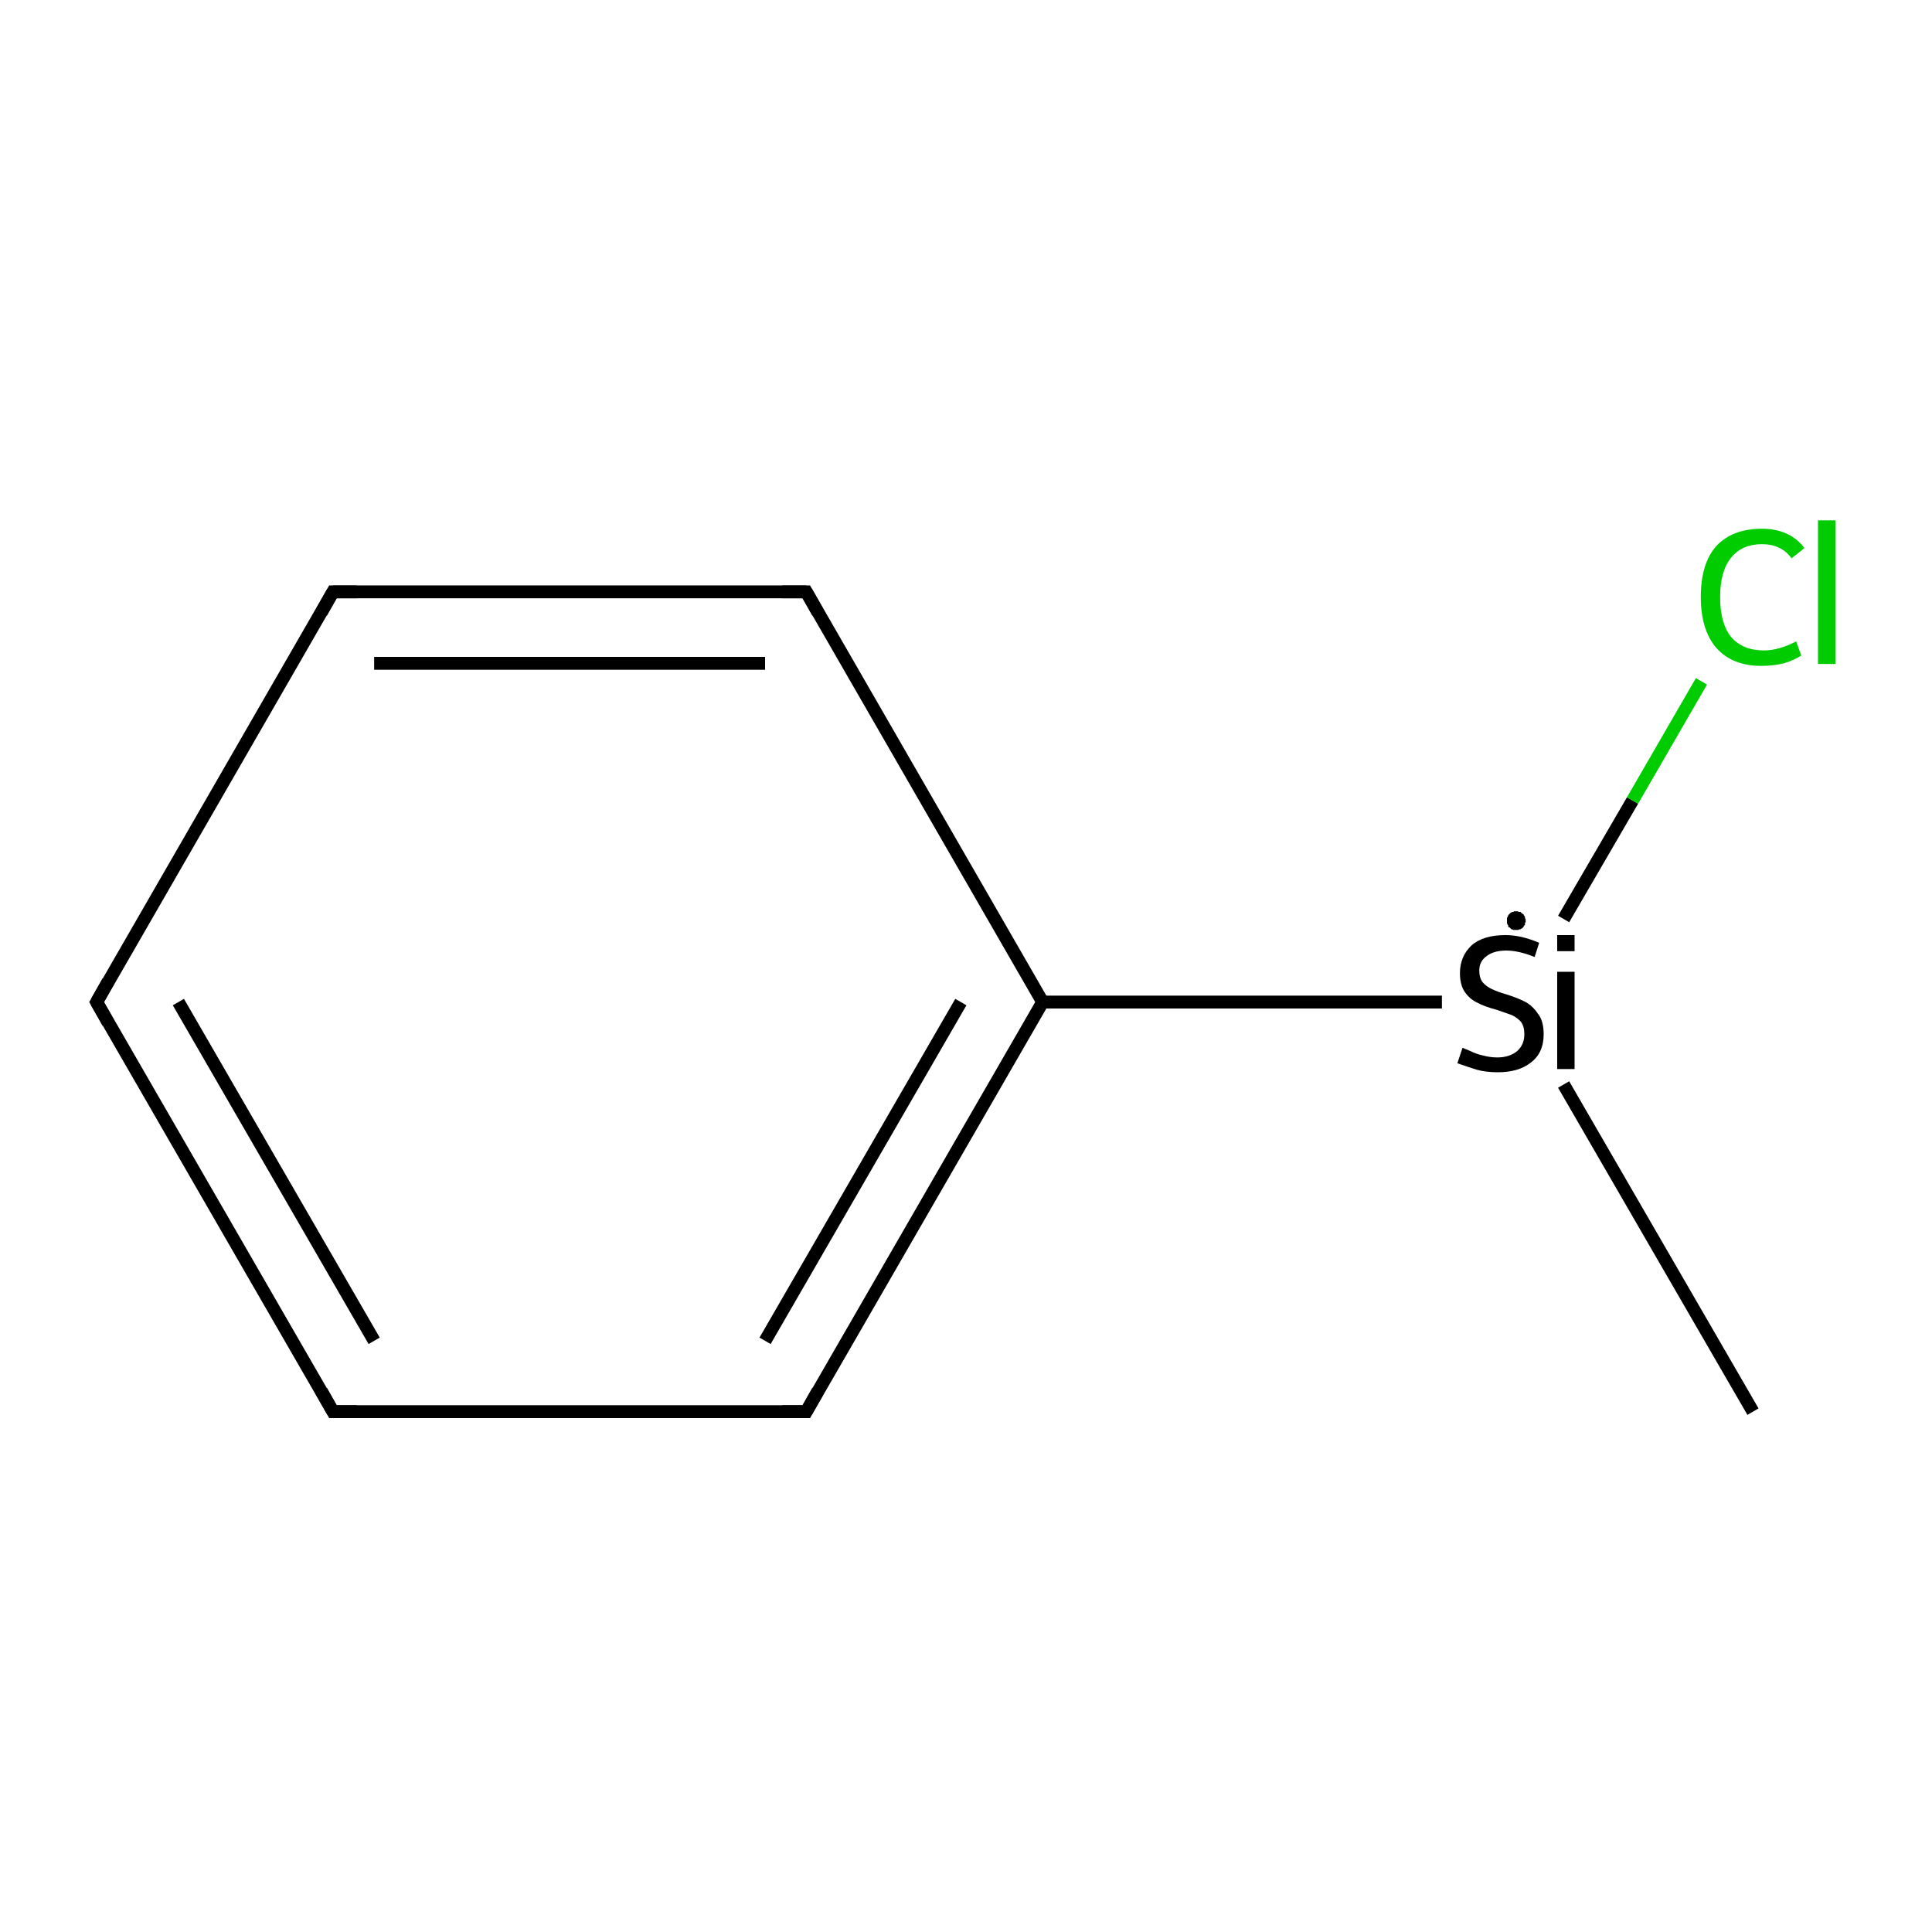 <?xml version='1.0' encoding='iso-8859-1'?>
<svg version='1.1' baseProfile='full'
              xmlns='http://www.w3.org/2000/svg'
                      xmlns:rdkit='http://www.rdkit.org/xml'
                      xmlns:xlink='http://www.w3.org/1999/xlink'
                  xml:space='preserve'
width='300px' height='300px' viewBox='0 0 300 300'>
<!-- END OF HEADER -->
<rect style='opacity:1.0;fill:#FFFFFF;stroke:none' width='300.0' height='300.0' x='0.0' y='0.0'> </rect>
<path class='bond-0 atom-0 atom-1' d='M 272.2,219.2 L 242.8,168.4' style='fill:none;fill-rule:evenodd;stroke:#000000;stroke-width:2.0px;stroke-linecap:butt;stroke-linejoin:miter;stroke-opacity:1' />
<path class='bond-1 atom-1 atom-2' d='M 242.8,142.7 L 253.5,124.3' style='fill:none;fill-rule:evenodd;stroke:#000000;stroke-width:2.0px;stroke-linecap:butt;stroke-linejoin:miter;stroke-opacity:1' />
<path class='bond-1 atom-1 atom-2' d='M 253.5,124.3 L 264.2,105.8' style='fill:none;fill-rule:evenodd;stroke:#00CC00;stroke-width:2.0px;stroke-linecap:butt;stroke-linejoin:miter;stroke-opacity:1' />
<path class='bond-2 atom-1 atom-3' d='M 223.9,155.6 L 161.9,155.6' style='fill:none;fill-rule:evenodd;stroke:#000000;stroke-width:2.0px;stroke-linecap:butt;stroke-linejoin:miter;stroke-opacity:1' />
<path class='bond-3 atom-3 atom-4' d='M 161.9,155.6 L 125.2,219.2' style='fill:none;fill-rule:evenodd;stroke:#000000;stroke-width:2.0px;stroke-linecap:butt;stroke-linejoin:miter;stroke-opacity:1' />
<path class='bond-3 atom-3 atom-4' d='M 149.2,155.6 L 118.8,208.2' style='fill:none;fill-rule:evenodd;stroke:#000000;stroke-width:2.0px;stroke-linecap:butt;stroke-linejoin:miter;stroke-opacity:1' />
<path class='bond-4 atom-4 atom-5' d='M 125.2,219.2 L 51.7,219.2' style='fill:none;fill-rule:evenodd;stroke:#000000;stroke-width:2.0px;stroke-linecap:butt;stroke-linejoin:miter;stroke-opacity:1' />
<path class='bond-5 atom-5 atom-6' d='M 51.7,219.2 L 15.0,155.6' style='fill:none;fill-rule:evenodd;stroke:#000000;stroke-width:2.0px;stroke-linecap:butt;stroke-linejoin:miter;stroke-opacity:1' />
<path class='bond-5 atom-5 atom-6' d='M 58.1,208.2 L 27.7,155.6' style='fill:none;fill-rule:evenodd;stroke:#000000;stroke-width:2.0px;stroke-linecap:butt;stroke-linejoin:miter;stroke-opacity:1' />
<path class='bond-6 atom-6 atom-7' d='M 15.0,155.6 L 51.7,91.9' style='fill:none;fill-rule:evenodd;stroke:#000000;stroke-width:2.0px;stroke-linecap:butt;stroke-linejoin:miter;stroke-opacity:1' />
<path class='bond-7 atom-7 atom-8' d='M 51.7,91.9 L 125.2,91.9' style='fill:none;fill-rule:evenodd;stroke:#000000;stroke-width:2.0px;stroke-linecap:butt;stroke-linejoin:miter;stroke-opacity:1' />
<path class='bond-7 atom-7 atom-8' d='M 58.1,103.0 L 118.8,103.0' style='fill:none;fill-rule:evenodd;stroke:#000000;stroke-width:2.0px;stroke-linecap:butt;stroke-linejoin:miter;stroke-opacity:1' />
<path class='bond-8 atom-8 atom-3' d='M 125.2,91.9 L 161.9,155.6' style='fill:none;fill-rule:evenodd;stroke:#000000;stroke-width:2.0px;stroke-linecap:butt;stroke-linejoin:miter;stroke-opacity:1' />
<path d='M 127.0,216.0 L 125.2,219.2 L 121.5,219.2' style='fill:none;stroke:#000000;stroke-width:2.0px;stroke-linecap:butt;stroke-linejoin:miter;stroke-miterlimit:10;stroke-opacity:1;' />
<path d='M 55.4,219.2 L 51.7,219.2 L 49.9,216.0' style='fill:none;stroke:#000000;stroke-width:2.0px;stroke-linecap:butt;stroke-linejoin:miter;stroke-miterlimit:10;stroke-opacity:1;' />
<path d='M 16.8,158.8 L 15.0,155.6 L 16.8,152.4' style='fill:none;stroke:#000000;stroke-width:2.0px;stroke-linecap:butt;stroke-linejoin:miter;stroke-miterlimit:10;stroke-opacity:1;' />
<path d='M 49.9,95.1 L 51.7,91.9 L 55.4,91.9' style='fill:none;stroke:#000000;stroke-width:2.0px;stroke-linecap:butt;stroke-linejoin:miter;stroke-miterlimit:10;stroke-opacity:1;' />
<path d='M 121.5,91.9 L 125.2,91.9 L 127.0,95.1' style='fill:none;stroke:#000000;stroke-width:2.0px;stroke-linecap:butt;stroke-linejoin:miter;stroke-miterlimit:10;stroke-opacity:1;' />
<path class='atom-1' d='M 227.1 162.7
Q 227.3 162.8, 228.3 163.2
Q 229.3 163.7, 230.3 163.9
Q 231.4 164.2, 232.5 164.2
Q 234.4 164.2, 235.6 163.2
Q 236.7 162.2, 236.7 160.6
Q 236.7 159.4, 236.2 158.7
Q 235.6 158.0, 234.7 157.6
Q 233.8 157.3, 232.4 156.8
Q 230.5 156.3, 229.4 155.7
Q 228.3 155.2, 227.5 154.1
Q 226.7 153.0, 226.7 151.1
Q 226.7 148.5, 228.5 146.8
Q 230.3 145.2, 233.8 145.2
Q 236.2 145.2, 239.0 146.4
L 238.3 148.6
Q 235.8 147.6, 233.9 147.6
Q 231.9 147.6, 230.8 148.5
Q 229.7 149.3, 229.7 150.7
Q 229.7 151.8, 230.2 152.5
Q 230.8 153.2, 231.7 153.6
Q 232.5 154.0, 233.9 154.4
Q 235.8 155.0, 236.9 155.6
Q 238.0 156.2, 238.8 157.4
Q 239.7 158.5, 239.7 160.6
Q 239.7 163.5, 237.7 165.0
Q 235.8 166.5, 232.6 166.5
Q 230.7 166.5, 229.3 166.1
Q 228.0 165.7, 226.3 165.1
L 227.1 162.7
' fill='#000000'/>
<path class='atom-1' d='M 241.8 145.2
L 244.5 145.2
L 244.5 147.7
L 241.8 147.7
L 241.8 145.2
M 241.8 150.9
L 244.5 150.9
L 244.5 166.0
L 241.8 166.0
L 241.8 150.9
' fill='#000000'/>
<path class='atom-2' d='M 264.1 92.7
Q 264.1 87.5, 266.5 84.8
Q 269.0 82.1, 273.6 82.1
Q 277.9 82.1, 280.2 85.1
L 278.2 86.7
Q 276.6 84.5, 273.6 84.5
Q 270.5 84.5, 268.8 86.6
Q 267.1 88.7, 267.1 92.7
Q 267.1 96.8, 268.8 98.9
Q 270.6 101.0, 273.9 101.0
Q 276.2 101.0, 278.9 99.6
L 279.7 101.8
Q 278.6 102.5, 277.0 103.0
Q 275.3 103.4, 273.5 103.4
Q 269.0 103.4, 266.5 100.6
Q 264.1 97.8, 264.1 92.7
' fill='#00CC00'/>
<path class='atom-2' d='M 282.3 80.8
L 285.0 80.8
L 285.0 103.1
L 282.3 103.1
L 282.3 80.8
' fill='#00CC00'/>
<path class='atom-1' d='M 236.9,143.0 L 236.9,143.1 L 236.9,143.2 L 236.8,143.3 L 236.8,143.5 L 236.8,143.6 L 236.7,143.7 L 236.6,143.8 L 236.6,143.9 L 236.5,144.0 L 236.4,144.1 L 236.3,144.2 L 236.2,144.2 L 236.1,144.3 L 235.9,144.3 L 235.8,144.4 L 235.7,144.4 L 235.6,144.4 L 235.5,144.4 L 235.3,144.4 L 235.2,144.4 L 235.1,144.4 L 235.0,144.4 L 234.8,144.3 L 234.7,144.3 L 234.6,144.2 L 234.5,144.1 L 234.4,144.0 L 234.3,144.0 L 234.2,143.9 L 234.2,143.7 L 234.1,143.6 L 234.1,143.5 L 234.0,143.4 L 234.0,143.3 L 234.0,143.2 L 234.0,143.0 L 234.0,142.9 L 234.0,142.8 L 234.0,142.7 L 234.0,142.5 L 234.1,142.4 L 234.1,142.3 L 234.2,142.2 L 234.2,142.1 L 234.3,142.0 L 234.4,141.9 L 234.5,141.8 L 234.6,141.7 L 234.7,141.7 L 234.8,141.6 L 235.0,141.6 L 235.1,141.5 L 235.2,141.5 L 235.3,141.5 L 235.5,141.5 L 235.6,141.5 L 235.7,141.5 L 235.8,141.6 L 235.9,141.6 L 236.1,141.6 L 236.2,141.7 L 236.3,141.8 L 236.4,141.9 L 236.5,141.9 L 236.6,142.0 L 236.6,142.1 L 236.7,142.2 L 236.8,142.4 L 236.8,142.5 L 236.8,142.6 L 236.9,142.7 L 236.9,142.8 L 236.9,143.0 L 235.4,143.0 Z' style='fill:#000000;fill-rule:evenodd;fill-opacity:1;stroke:#000000;stroke-width:0.0px;stroke-linecap:butt;stroke-linejoin:miter;stroke-miterlimit:10;stroke-opacity:1;' />
</svg>
